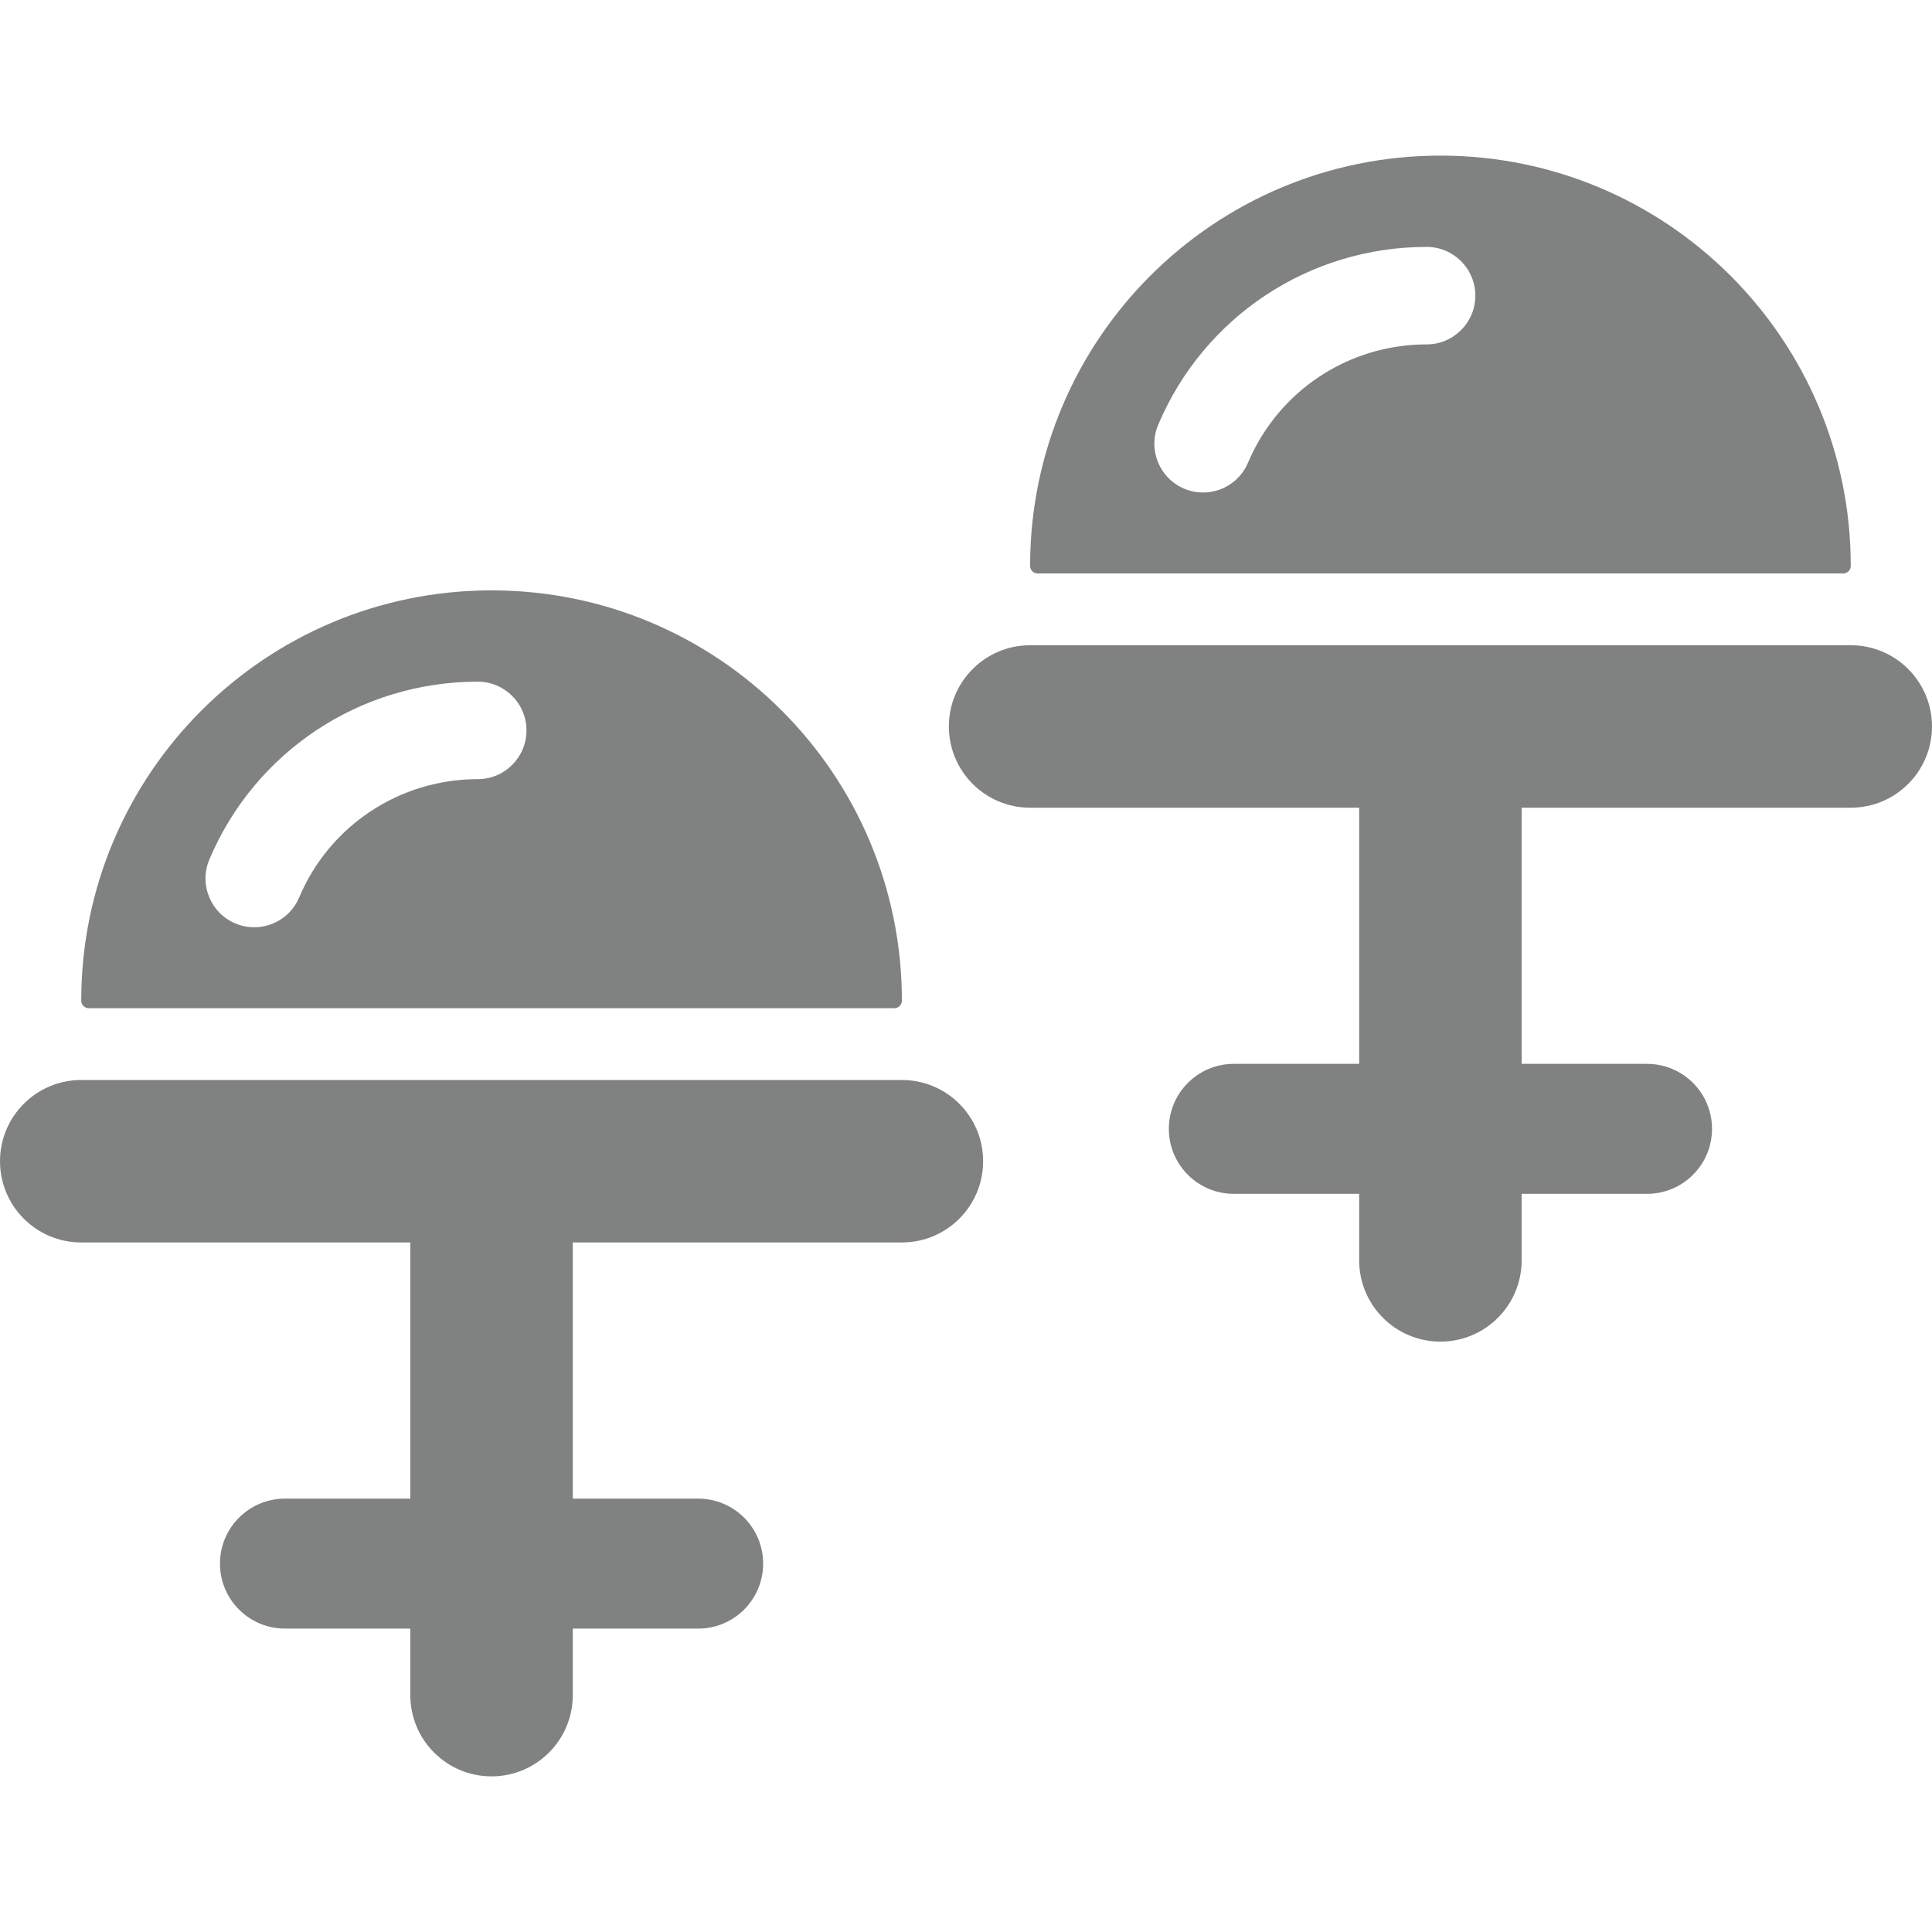 <?xml version="1.0" encoding="iso-8859-1"?>
<svg version="1.1" id="Capa_1" xmlns="http://www.w3.org/2000/svg" xmlns:xlink="http://www.w3.org/1999/xlink" x="0px" y="0px" viewBox="0 0 297.272 297.272" style="enable-background:new 0 0 297.272 297.272;" xml:space="preserve">
    <g fill="#808282">
        <path  d="M13.66,155.132h123.952c0.641,0,1.16-0.519,1.16-1.16c0-34.873-28.265-63.133-63.139-63.133
		c-34.864,0-63.133,28.26-63.133,63.133C12.5,154.614,13.019,155.132,13.66,155.132z M32.211,132.256
		c7.021-16.626,23.23-27.369,41.296-27.369c4.143,0,7.5,3.357,7.5,7.5s-3.357,7.5-7.5,7.5c-12.022,0-22.808,7.146-27.477,18.205
		c-1.209,2.863-3.988,4.584-6.912,4.584c-0.974,0-1.962-0.19-2.915-0.593C32.387,140.472,30.6,136.073,32.211,132.256z" />
        <path d="M138.771,166.176H12.5c-6.903,0-12.5,5.597-12.5,12.5c0,6.903,5.597,12.5,12.5,12.5h50.633v39.413H43.847
		c-5.522,0-10,4.478-10,10c0,5.522,4.478,10,10,10h19.286v10.238c0,6.903,5.597,12.5,12.5,12.5c6.903,0,12.5-5.597,12.5-12.5
		v-10.238h19.292c5.522,0,10-4.478,10-10c0-5.522-4.478-10-10-10H88.133v-39.413h50.639c6.903,0,12.5-5.597,12.5-12.5
		C151.271,171.773,145.675,166.176,138.771,166.176z" />
        <path d="M159.66,88.237h123.952c0.641,0,1.16-0.519,1.16-1.16c0-34.873-28.265-63.133-63.139-63.133
		c-34.864,0-63.133,28.26-63.133,63.133C158.5,87.718,159.019,88.237,159.66,88.237z M178.211,65.361
		c7.02-16.626,23.23-27.369,41.296-27.369c4.143,0,7.5,3.357,7.5,7.5s-3.357,7.5-7.5,7.5c-12.023,0-22.808,7.146-27.478,18.205
		c-1.209,2.863-3.988,4.584-6.912,4.584c-0.974,0-1.962-0.19-2.915-0.593C178.387,73.576,176.6,69.177,178.211,65.361z" />
        <path d="M284.772,99.281H158.5c-6.903,0-12.5,5.597-12.5,12.5c0,6.903,5.597,12.5,12.5,12.5h50.633v39.413h-19.286
		c-5.522,0-10,4.478-10,10c0,5.523,4.478,10,10,10h19.286v10.238c0,6.903,5.597,12.5,12.5,12.5c6.903,0,12.5-5.597,12.5-12.5
		v-10.238h19.292c5.522,0,10-4.477,10-10c0-5.522-4.478-10-10-10h-19.292v-39.413h50.639c6.903,0,12.5-5.597,12.5-12.5
		C297.272,104.877,291.675,99.281,284.772,99.281z" />
    </g>
    <g></g>
    <g></g>
    <g></g>
    <g></g>
    <g></g>
    <g></g>
    <g></g>
    <g></g>
    <g></g>
    <g></g>
    <g></g>
    <g></g>
    <g></g>
    <g></g>
    <g></g>
</svg>
